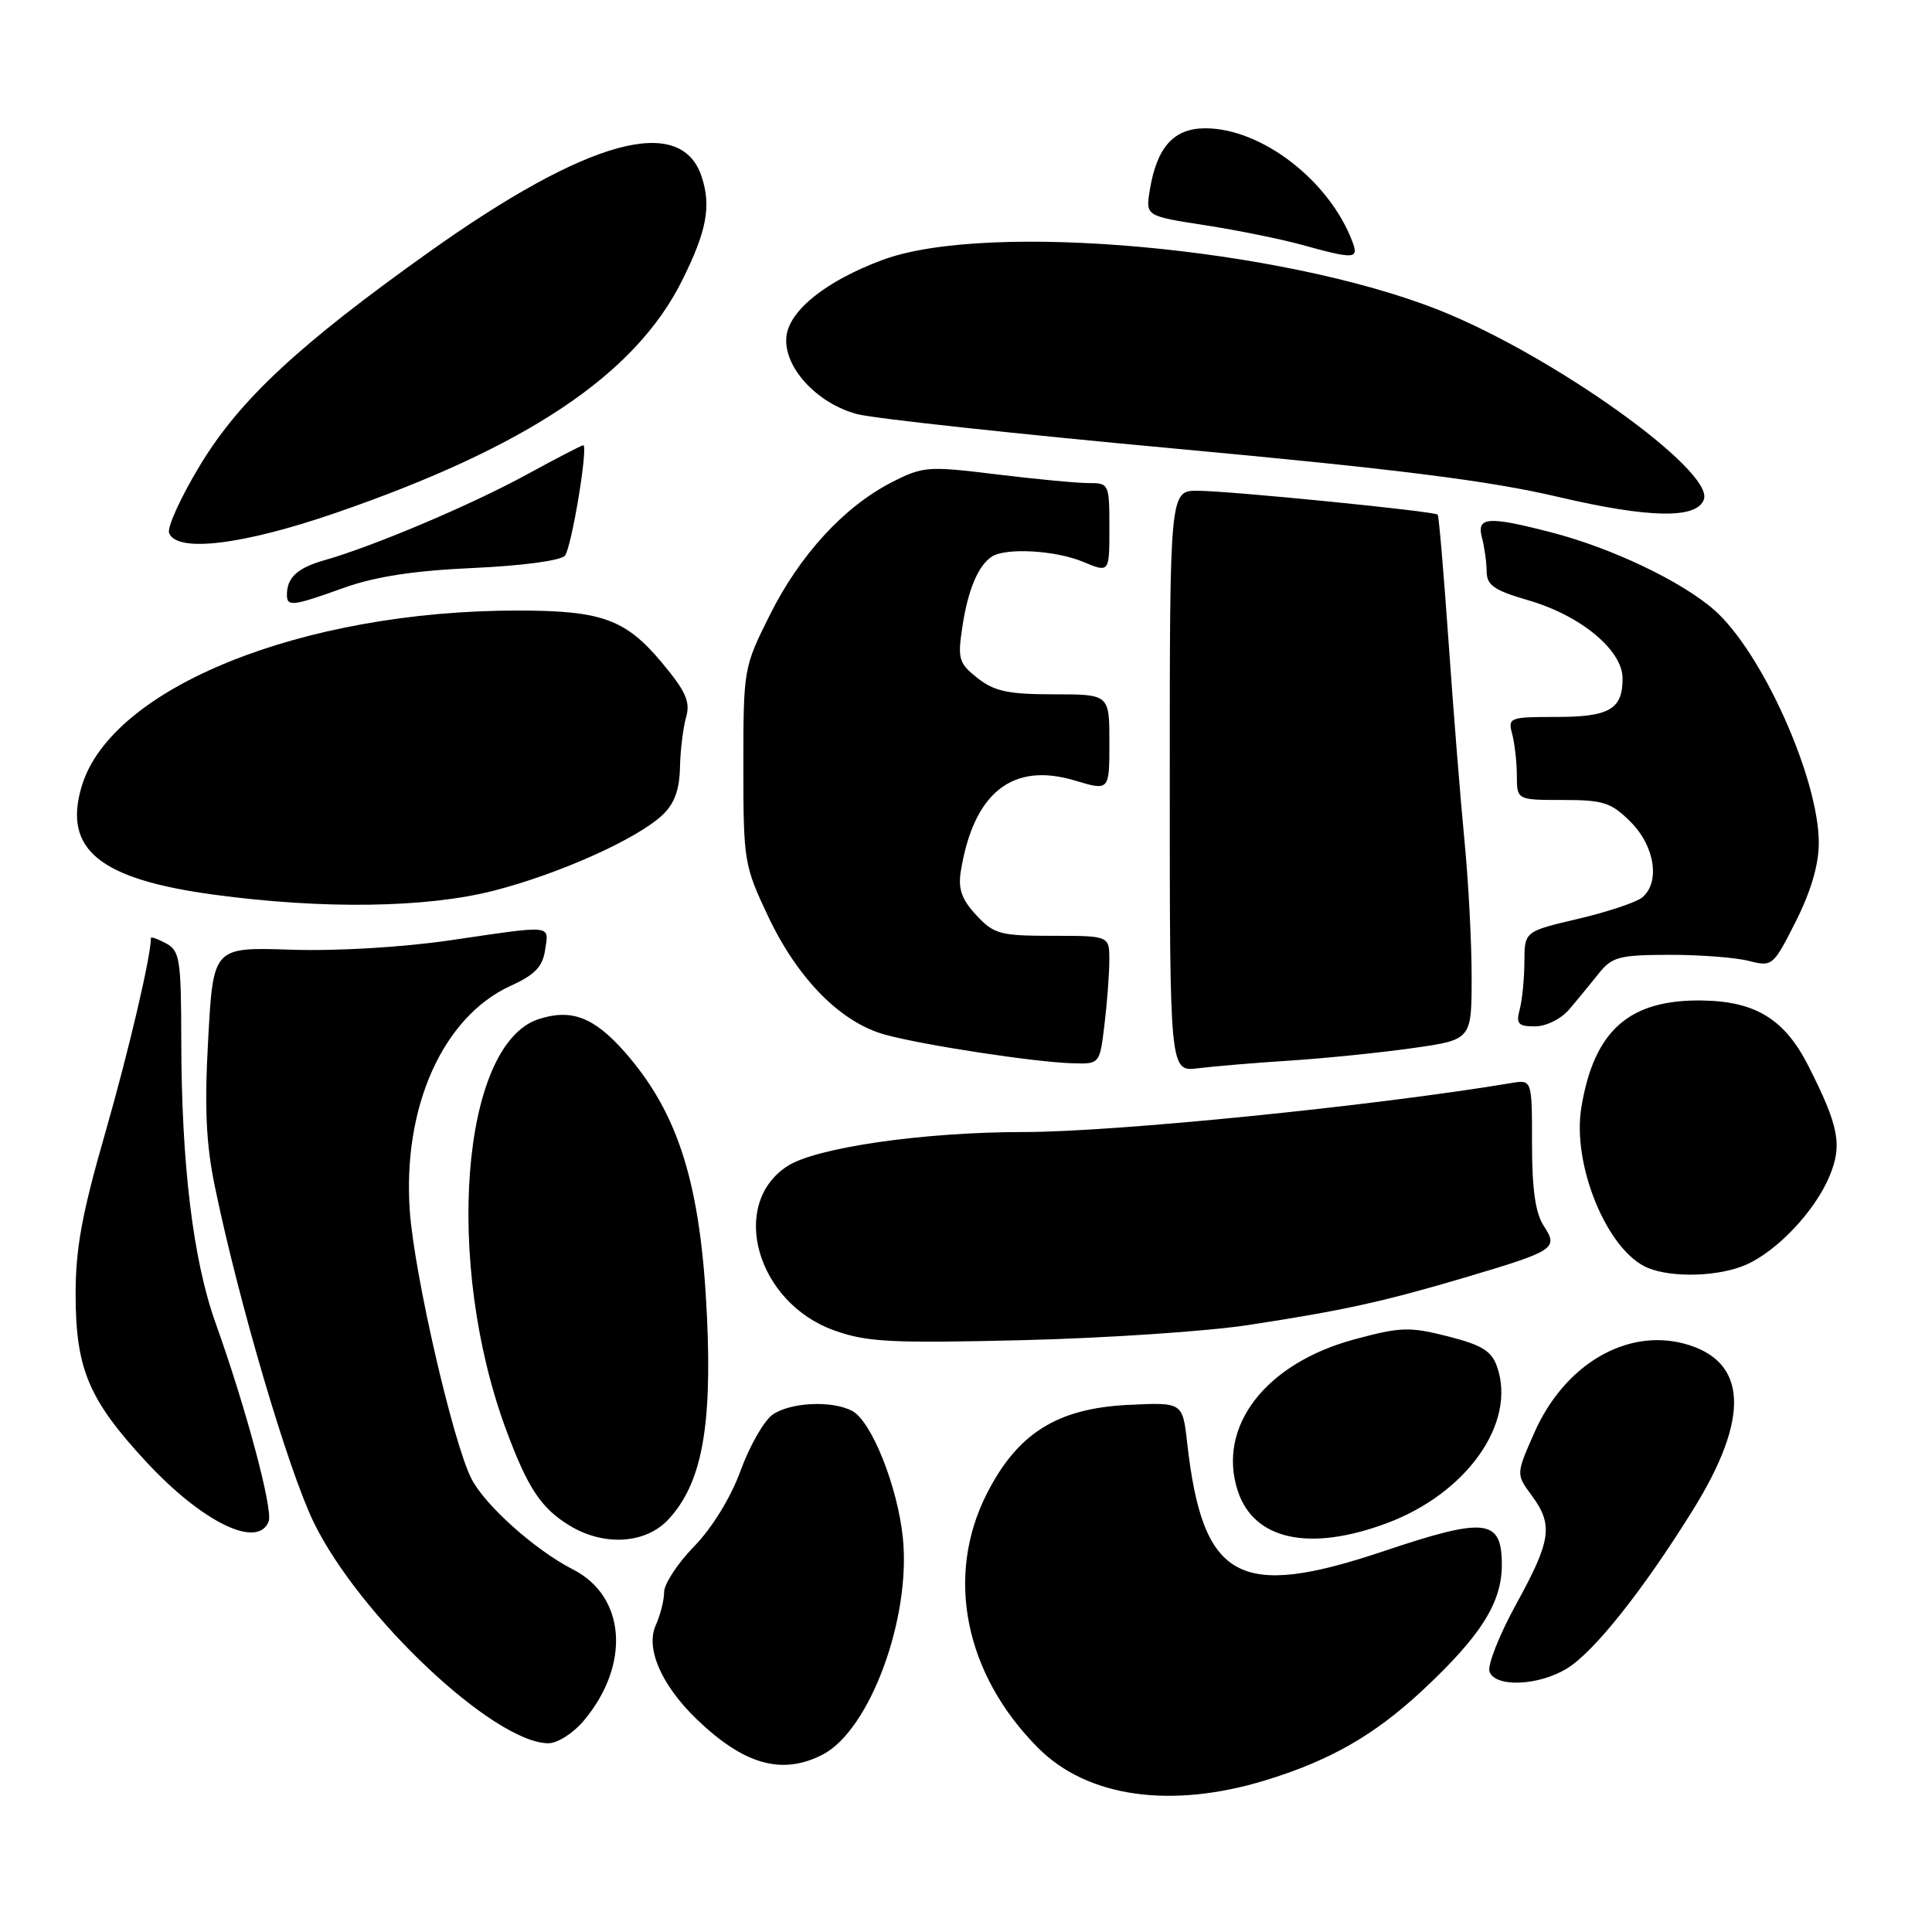 <?xml version="1.0" encoding="UTF-8" standalone="no"?>
<!DOCTYPE svg PUBLIC "-//W3C//DTD SVG 1.1//EN" "http://www.w3.org/Graphics/SVG/1.1/DTD/svg11.dtd" >
<svg xmlns="http://www.w3.org/2000/svg" xmlns:xlink="http://www.w3.org/1999/xlink" version="1.1" viewBox="0 0 256 256">
 <g >
 <path fill="currentColor"
d=" M 167.64 235.91 C 176.17 233.31 182.05 229.96 188.39 224.07 C 196.17 216.83 199.00 212.39 199.00 207.37 C 199.00 201.24 196.90 200.99 183.40 205.52 C 164.10 212.00 159.37 209.39 157.30 191.15 C 156.70 185.80 156.70 185.80 149.41 186.16 C 140.04 186.64 134.81 189.94 130.75 197.94 C 125.20 208.88 127.84 221.90 137.60 231.65 C 144.10 238.15 155.15 239.72 167.64 235.91 Z  M 109.01 232.49 C 115.26 229.26 120.74 214.40 119.63 203.73 C 118.92 196.92 115.48 188.33 112.93 186.96 C 110.27 185.54 104.74 185.80 102.37 187.45 C 101.24 188.25 99.33 191.58 98.14 194.85 C 96.83 198.43 94.39 202.42 91.98 204.90 C 89.79 207.15 88.00 209.88 88.00 210.95 C 88.00 212.03 87.50 214.00 86.90 215.33 C 85.50 218.38 87.63 223.28 92.29 227.78 C 98.57 233.84 103.64 235.27 109.01 232.49 Z  M 77.33 228.03 C 83.58 220.59 82.94 211.54 75.92 207.96 C 70.93 205.41 64.32 199.51 62.49 195.98 C 60.05 191.27 54.90 168.90 54.30 160.46 C 53.33 146.67 58.69 134.72 67.68 130.62 C 70.87 129.17 71.91 128.09 72.23 125.87 C 72.73 122.49 73.46 122.57 59.69 124.59 C 53.32 125.52 44.62 126.04 38.56 125.84 C 28.26 125.50 28.26 125.50 27.59 137.60 C 27.08 146.82 27.29 151.50 28.48 157.27 C 31.63 172.52 38.16 194.68 41.56 201.70 C 47.61 214.14 65.46 230.96 72.66 230.99 C 73.85 231.00 75.95 229.66 77.33 228.03 Z  M 207.62 221.09 C 211.21 218.90 217.70 210.74 224.32 200.08 C 231.95 187.81 231.57 180.31 223.20 178.05 C 215.49 175.98 207.29 180.83 203.32 189.81 C 200.88 195.34 200.88 195.34 202.94 198.13 C 205.84 202.06 205.56 204.08 200.90 212.56 C 198.64 216.67 197.06 220.70 197.37 221.52 C 198.17 223.62 203.86 223.38 207.62 221.09 Z  M 88.57 201.33 C 92.96 196.60 94.36 189.20 93.68 174.50 C 92.87 156.98 89.95 147.57 82.81 139.43 C 78.71 134.77 75.70 133.62 71.34 135.05 C 61.09 138.44 58.84 167.38 67.11 189.58 C 69.94 197.19 71.71 199.85 75.46 202.14 C 80.03 204.92 85.55 204.58 88.57 201.33 Z  M 183.71 201.85 C 194.36 197.90 200.97 188.54 198.37 181.10 C 197.64 179.01 196.37 178.22 191.84 177.07 C 186.75 175.78 185.58 175.82 179.44 177.48 C 167.65 180.67 161.22 189.06 164.02 197.58 C 166.16 204.05 173.49 205.64 183.71 201.85 Z  M 35.60 201.59 C 36.20 200.03 32.59 186.54 28.57 175.32 C 25.58 166.97 24.04 154.30 24.02 137.79 C 24.00 127.10 23.82 125.98 22.00 125.00 C 20.90 124.41 20.00 124.09 20.00 124.28 C 20.00 126.72 17.05 139.29 13.93 150.17 C 10.83 160.94 10.00 165.51 10.02 171.67 C 10.05 181.41 11.77 185.48 19.34 193.66 C 26.80 201.72 34.18 205.31 35.60 201.59 Z  M 165.50 175.56 C 177.97 173.65 183.25 172.49 194.00 169.31 C 206.04 165.74 206.52 165.44 204.57 162.46 C 203.45 160.76 203.00 157.60 203.00 151.56 C 203.00 143.05 203.00 143.05 200.25 143.51 C 181.96 146.56 147.72 150.00 135.66 150.00 C 122.34 150.00 108.08 152.06 104.31 154.53 C 96.56 159.61 100.27 172.61 110.52 176.28 C 114.87 177.84 118.05 178.00 135.50 177.58 C 146.50 177.31 160.00 176.41 165.50 175.56 Z  M 231.28 167.62 C 235.42 165.84 240.48 160.50 242.41 155.87 C 244.15 151.72 243.67 149.24 239.63 141.26 C 236.48 135.04 232.62 132.67 225.50 132.57 C 215.86 132.44 211.23 136.54 209.54 146.71 C 208.26 154.40 213.02 165.85 218.39 168.02 C 221.65 169.34 227.72 169.15 231.28 167.62 Z  M 171.00 140.53 C 175.68 140.22 182.99 139.48 187.25 138.87 C 195.00 137.77 195.00 137.77 195.00 129.42 C 195.00 124.83 194.57 116.67 194.04 111.29 C 193.52 105.91 192.57 94.08 191.94 85.00 C 191.30 75.92 190.66 68.36 190.50 68.19 C 190.09 67.75 163.16 65.06 158.75 65.03 C 155.00 65.00 155.00 65.00 155.00 103.51 C 155.00 142.02 155.00 142.02 158.75 141.55 C 160.81 141.29 166.32 140.83 171.00 140.53 Z  M 146.35 135.75 C 146.70 132.86 146.99 129.04 146.99 127.25 C 147.00 124.00 147.00 124.00 139.45 124.00 C 132.51 124.00 131.70 123.78 129.36 121.26 C 127.42 119.17 126.94 117.78 127.31 115.45 C 129.00 105.03 134.15 100.94 142.41 103.42 C 147.00 104.80 147.00 104.80 147.00 98.40 C 147.00 92.00 147.00 92.00 139.63 92.00 C 133.62 92.00 131.77 91.61 129.54 89.86 C 127.05 87.89 126.87 87.32 127.51 83.11 C 128.24 78.22 129.59 74.97 131.40 73.77 C 133.24 72.54 139.85 72.91 143.53 74.45 C 147.00 75.90 147.00 75.90 147.00 69.95 C 147.00 64.12 146.94 64.00 144.25 64.01 C 142.74 64.01 137.22 63.49 132.00 62.85 C 122.93 61.74 122.30 61.79 118.15 63.91 C 111.84 67.15 105.99 73.51 102.00 81.50 C 98.54 88.42 98.50 88.64 98.50 101.50 C 98.50 114.12 98.60 114.70 101.79 121.44 C 105.71 129.72 111.40 135.48 117.25 137.09 C 122.33 138.49 137.05 140.74 142.11 140.89 C 145.72 141.00 145.72 141.00 146.35 135.75 Z  M 207.93 133.75 C 208.99 132.51 210.73 130.38 211.82 129.02 C 213.59 126.79 214.52 126.54 221.14 126.52 C 225.19 126.51 229.94 126.87 231.70 127.32 C 234.85 128.12 234.95 128.03 237.95 122.10 C 239.96 118.11 241.00 114.57 241.00 111.69 C 241.00 103.14 233.47 86.38 227.14 80.82 C 222.81 77.02 213.54 72.60 205.54 70.54 C 197.11 68.36 195.63 68.48 196.37 71.25 C 196.70 72.49 196.98 74.50 196.99 75.72 C 197.00 77.55 197.98 78.23 202.57 79.56 C 209.49 81.58 215.00 86.16 215.00 89.90 C 215.00 93.99 213.26 95.00 206.18 95.00 C 200.02 95.00 199.79 95.09 200.37 97.25 C 200.70 98.49 200.98 100.96 200.99 102.75 C 201.00 106.00 201.00 106.00 207.08 106.00 C 212.46 106.00 213.49 106.33 216.08 108.92 C 219.28 112.12 220.01 116.92 217.60 118.92 C 216.82 119.56 213.00 120.84 209.10 121.75 C 202.00 123.42 202.00 123.42 201.99 127.46 C 201.98 129.68 201.70 132.51 201.37 133.75 C 200.86 135.66 201.16 136.00 203.39 136.00 C 204.88 136.00 206.84 135.02 207.93 133.75 Z  M 65.39 118.03 C 74.03 115.82 84.35 111.20 87.75 108.02 C 89.35 106.53 90.03 104.70 90.10 101.71 C 90.15 99.39 90.52 96.38 90.92 95.00 C 91.49 92.98 90.87 91.59 87.69 87.79 C 82.89 82.04 79.72 80.90 68.60 80.90 C 40.07 80.90 14.75 91.10 10.83 104.17 C 8.32 112.54 13.14 116.49 28.36 118.55 C 42.78 120.50 56.47 120.31 65.39 118.03 Z  M 45.59 77.88 C 49.73 76.40 54.87 75.61 62.73 75.26 C 69.25 74.96 74.34 74.28 74.86 73.62 C 75.75 72.50 77.98 59.00 77.28 59.00 C 77.07 59.00 73.66 60.77 69.70 62.93 C 62.40 66.92 49.39 72.42 43.00 74.23 C 39.44 75.24 38.04 76.51 38.02 78.75 C 37.99 80.43 38.72 80.35 45.59 77.88 Z  M 44.49 67.96 C 69.85 59.22 84.15 49.63 90.36 37.21 C 93.64 30.64 94.27 27.34 92.97 23.40 C 90.21 15.05 77.83 18.47 56.87 33.38 C 39.65 45.64 31.80 52.93 26.56 61.56 C 23.99 65.79 22.12 69.88 22.41 70.63 C 23.42 73.27 32.17 72.21 44.49 67.96 Z  M 225.78 66.16 C 227.07 62.30 205.61 46.99 190.60 41.06 C 169.69 32.80 130.88 29.30 117.00 34.42 C 109.50 37.19 104.54 41.14 104.20 44.63 C 103.80 48.62 108.22 53.45 113.57 54.87 C 115.73 55.45 134.82 57.52 156.00 59.47 C 185.13 62.16 197.40 63.71 206.41 65.83 C 218.54 68.68 224.90 68.79 225.78 66.16 Z  M 179.22 32.08 C 176.19 23.96 167.18 17.00 159.71 17.00 C 155.52 17.00 153.28 19.50 152.35 25.21 C 151.80 28.62 151.80 28.62 159.65 29.84 C 163.97 30.51 169.75 31.68 172.50 32.44 C 179.47 34.37 180.06 34.33 179.22 32.08 Z "/>
</g>
</svg>
